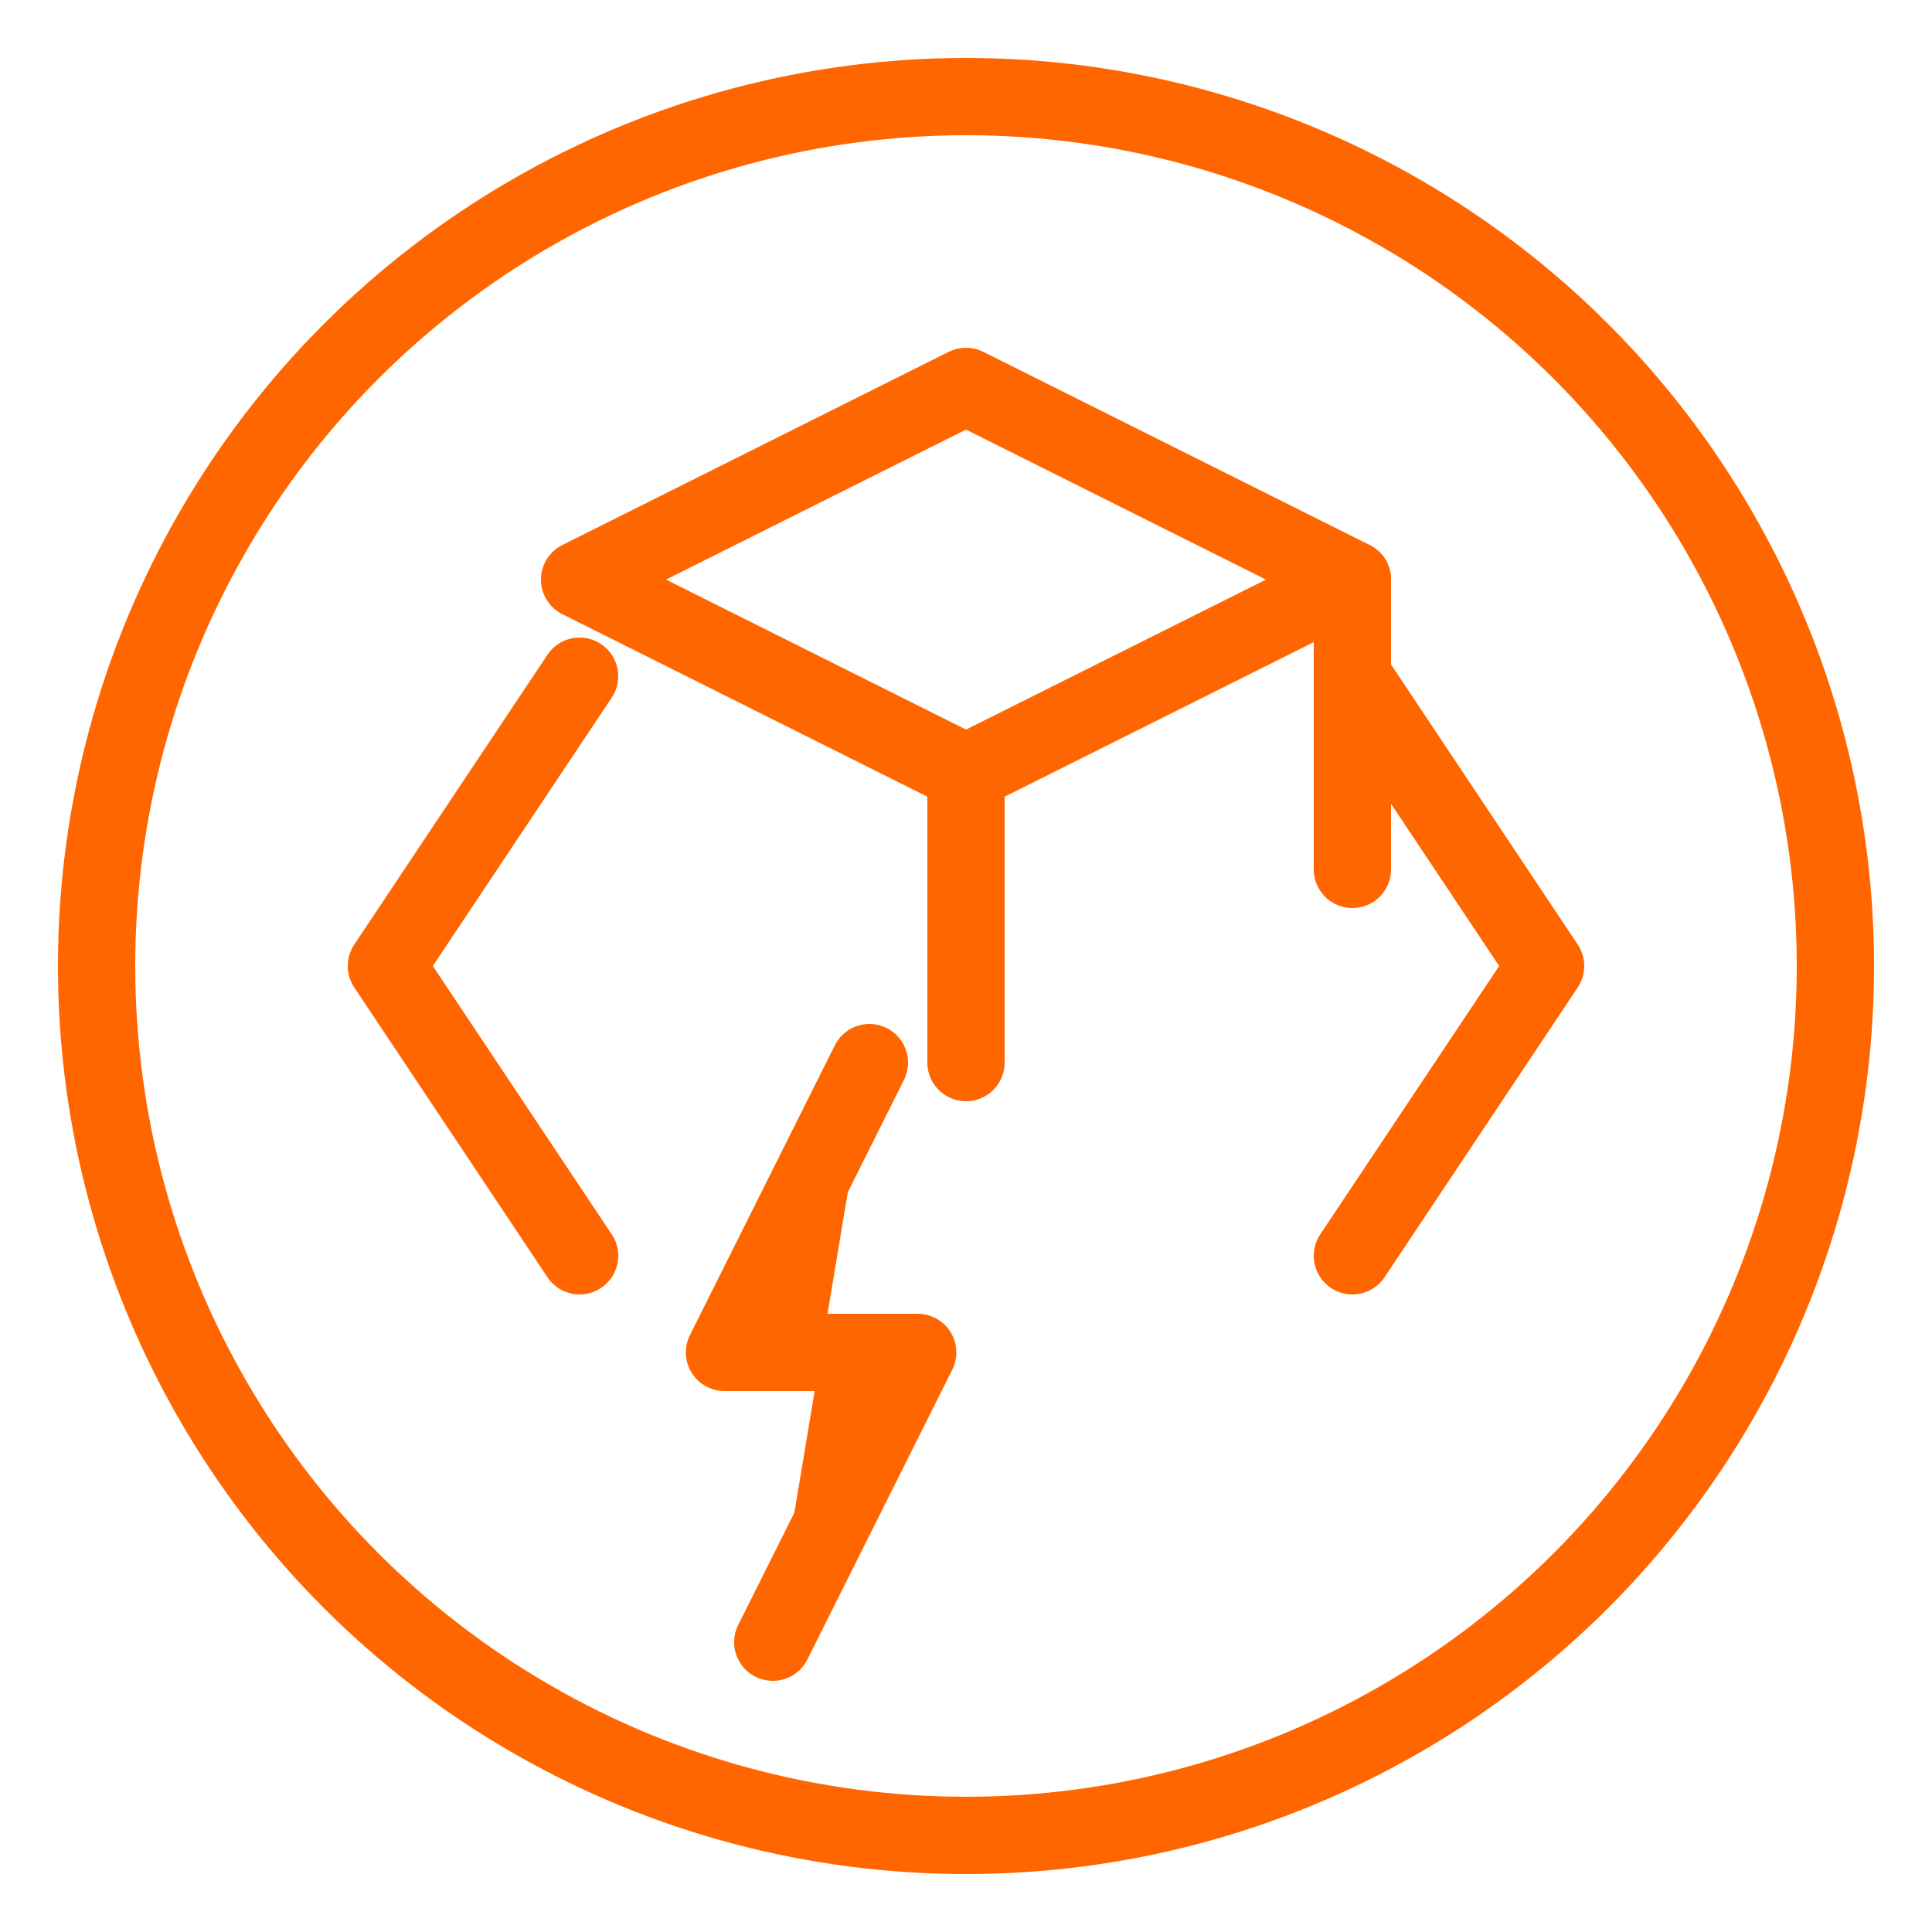 <svg xmlns="http://www.w3.org/2000/svg" viewBox="0 0 200 200" width="200" height="200">
  <defs>
    <style>
      .logo-circle { fill: none; stroke: #FF6600; stroke-width: 8; }
      .logo-element { fill: none; stroke: #FF6600; stroke-width: 8; stroke-linecap: round; stroke-linejoin: round; }
      .logo-fill { fill: #FF6600; }
      .logo-text { font-family: Arial, sans-serif; font-size: 24px; fill: #FF6600; }
    </style>
  </defs>
  
  <!-- Outer circle -->
  <circle class="logo-circle" cx="100" cy="100" r="90" />
  
  <!-- Code brackets -->
  <path class="logo-element" d="M60 70L40 100L60 130" />
  <path class="logo-element" d="M140 70L160 100L140 130" />
  
  <!-- Graduation cap -->
  <path class="logo-element" d="M100 40L140 60L100 80L60 60L100 40Z" />
  <path class="logo-element" d="M100 80V110" />
  <path class="logo-element" d="M140 60V90" />
  
  <!-- Lightning bolt -->
  <path class="logo-element logo-fill" d="M90 110L75 140H95L80 170" />
  
  <!-- Text -->
</svg>
